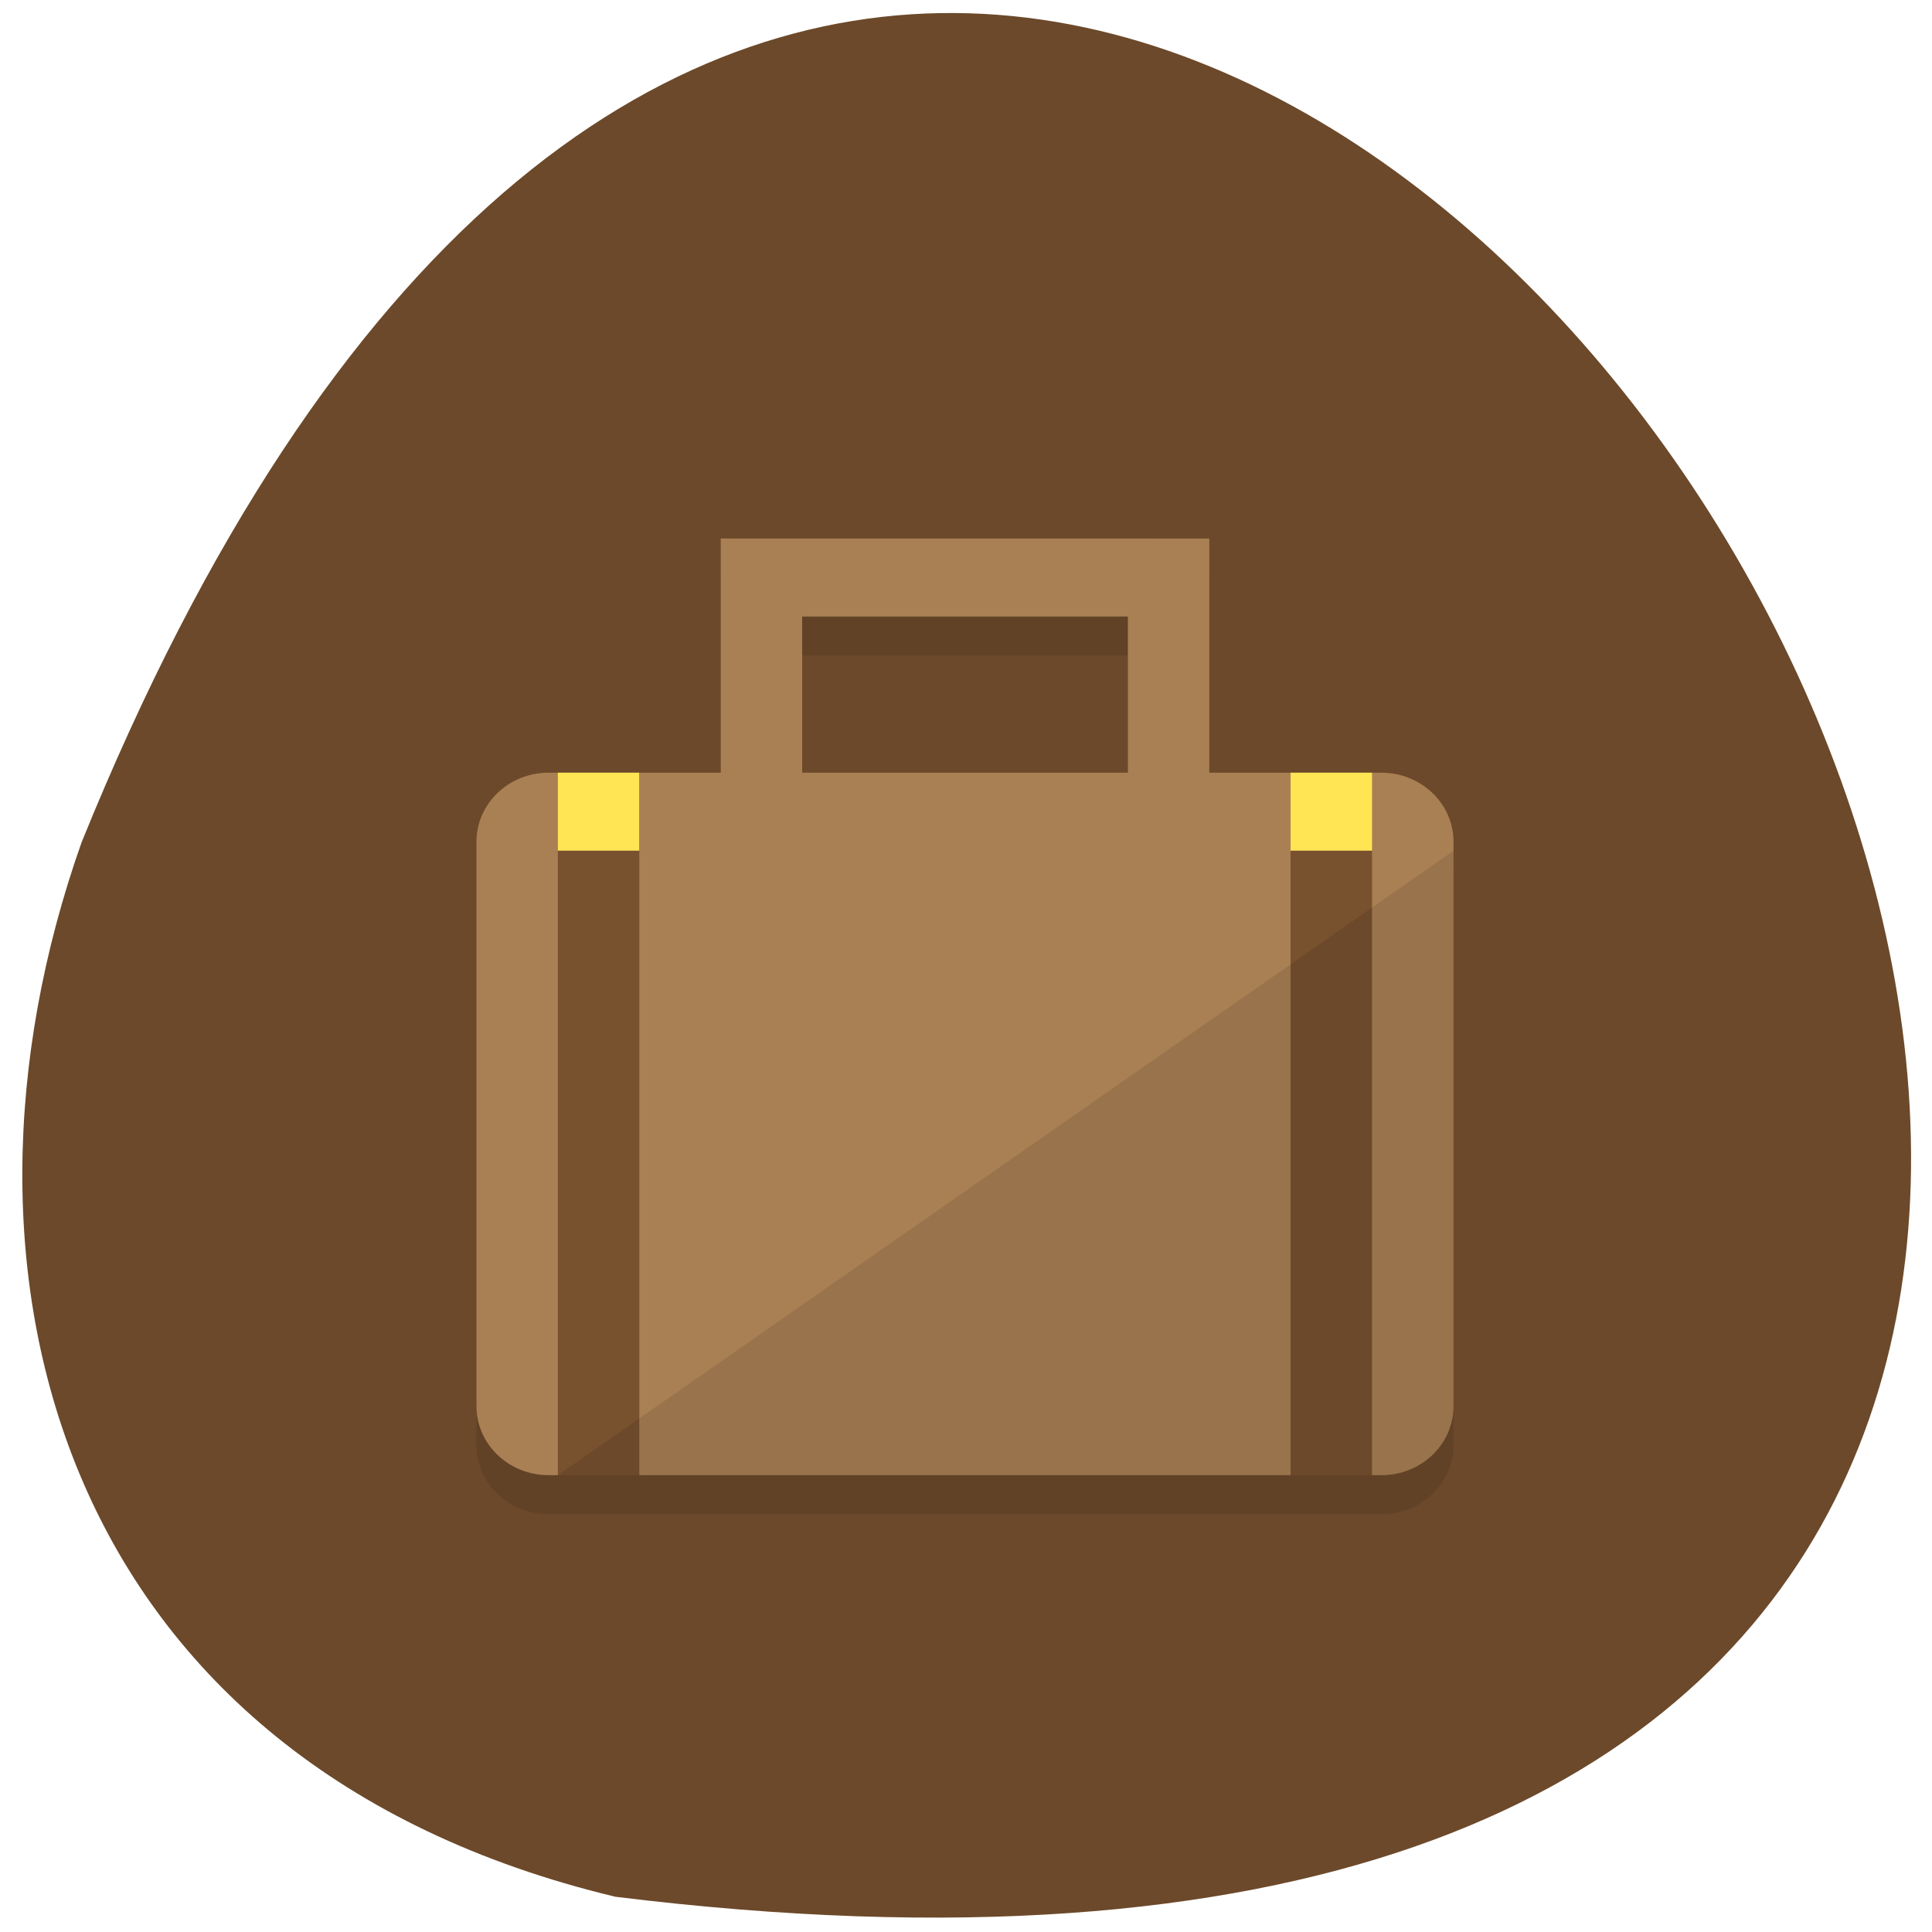 <svg xmlns="http://www.w3.org/2000/svg" viewBox="0 0 256 256"><path d="m 81.54 251.33 c 360.62 44.46 61.711 -466.7 -70.74 -139.69 -20.313 57.45 -2.679 122.09 70.74 139.69 z" fill="#6c492a" color="#000"/><g transform="matrix(5.395 0 0 5.172 -1.609 14.459)"><path d="m 18 12 v 6 h -4.227 c -0.98 0 -1.773 0.793 -1.773 1.773 v 14.453 c 0 0.98 0.793 1.771 1.773 1.771 h 20.453 c 0.98 0 1.771 -0.791 1.771 -1.771 v -14.453 c 0 -0.98 -0.791 -1.773 -1.771 -1.773 h -4.227 v -6 z m 2 2 h 8 v 4 h -8 z" opacity="0.1"/><path d="m 18 11 v 6 h -4.227 c -0.98 0 -1.773 0.793 -1.773 1.773 v 14.453 c 0 0.98 0.793 1.772 1.773 1.772 h 20.453 c 0.98 0 1.772 -0.791 1.772 -1.772 v -14.452 c 0 -0.98 -0.791 -1.773 -1.772 -1.773 h -4.226 v -6 z m 2 2 h 8 v 4 h -8 z" fill="#a98054"/><g fill="#ffe453"><path d="m 14 17 h 1.996 v 2 h -1.996"/><path d="m 31.996 17 h 2 v 2 h -2"/></g><g fill="#78512f"><path d="m 14 19 h 2 v 16 h -2"/><path d="m 31.996 19 h 2 v 16 h -2"/></g><path d="m 36 19 l -22 16 h 20.22 c 0.98 0 1.781 -0.801 1.781 -1.781" fill-opacity="0.102"/></g></svg>